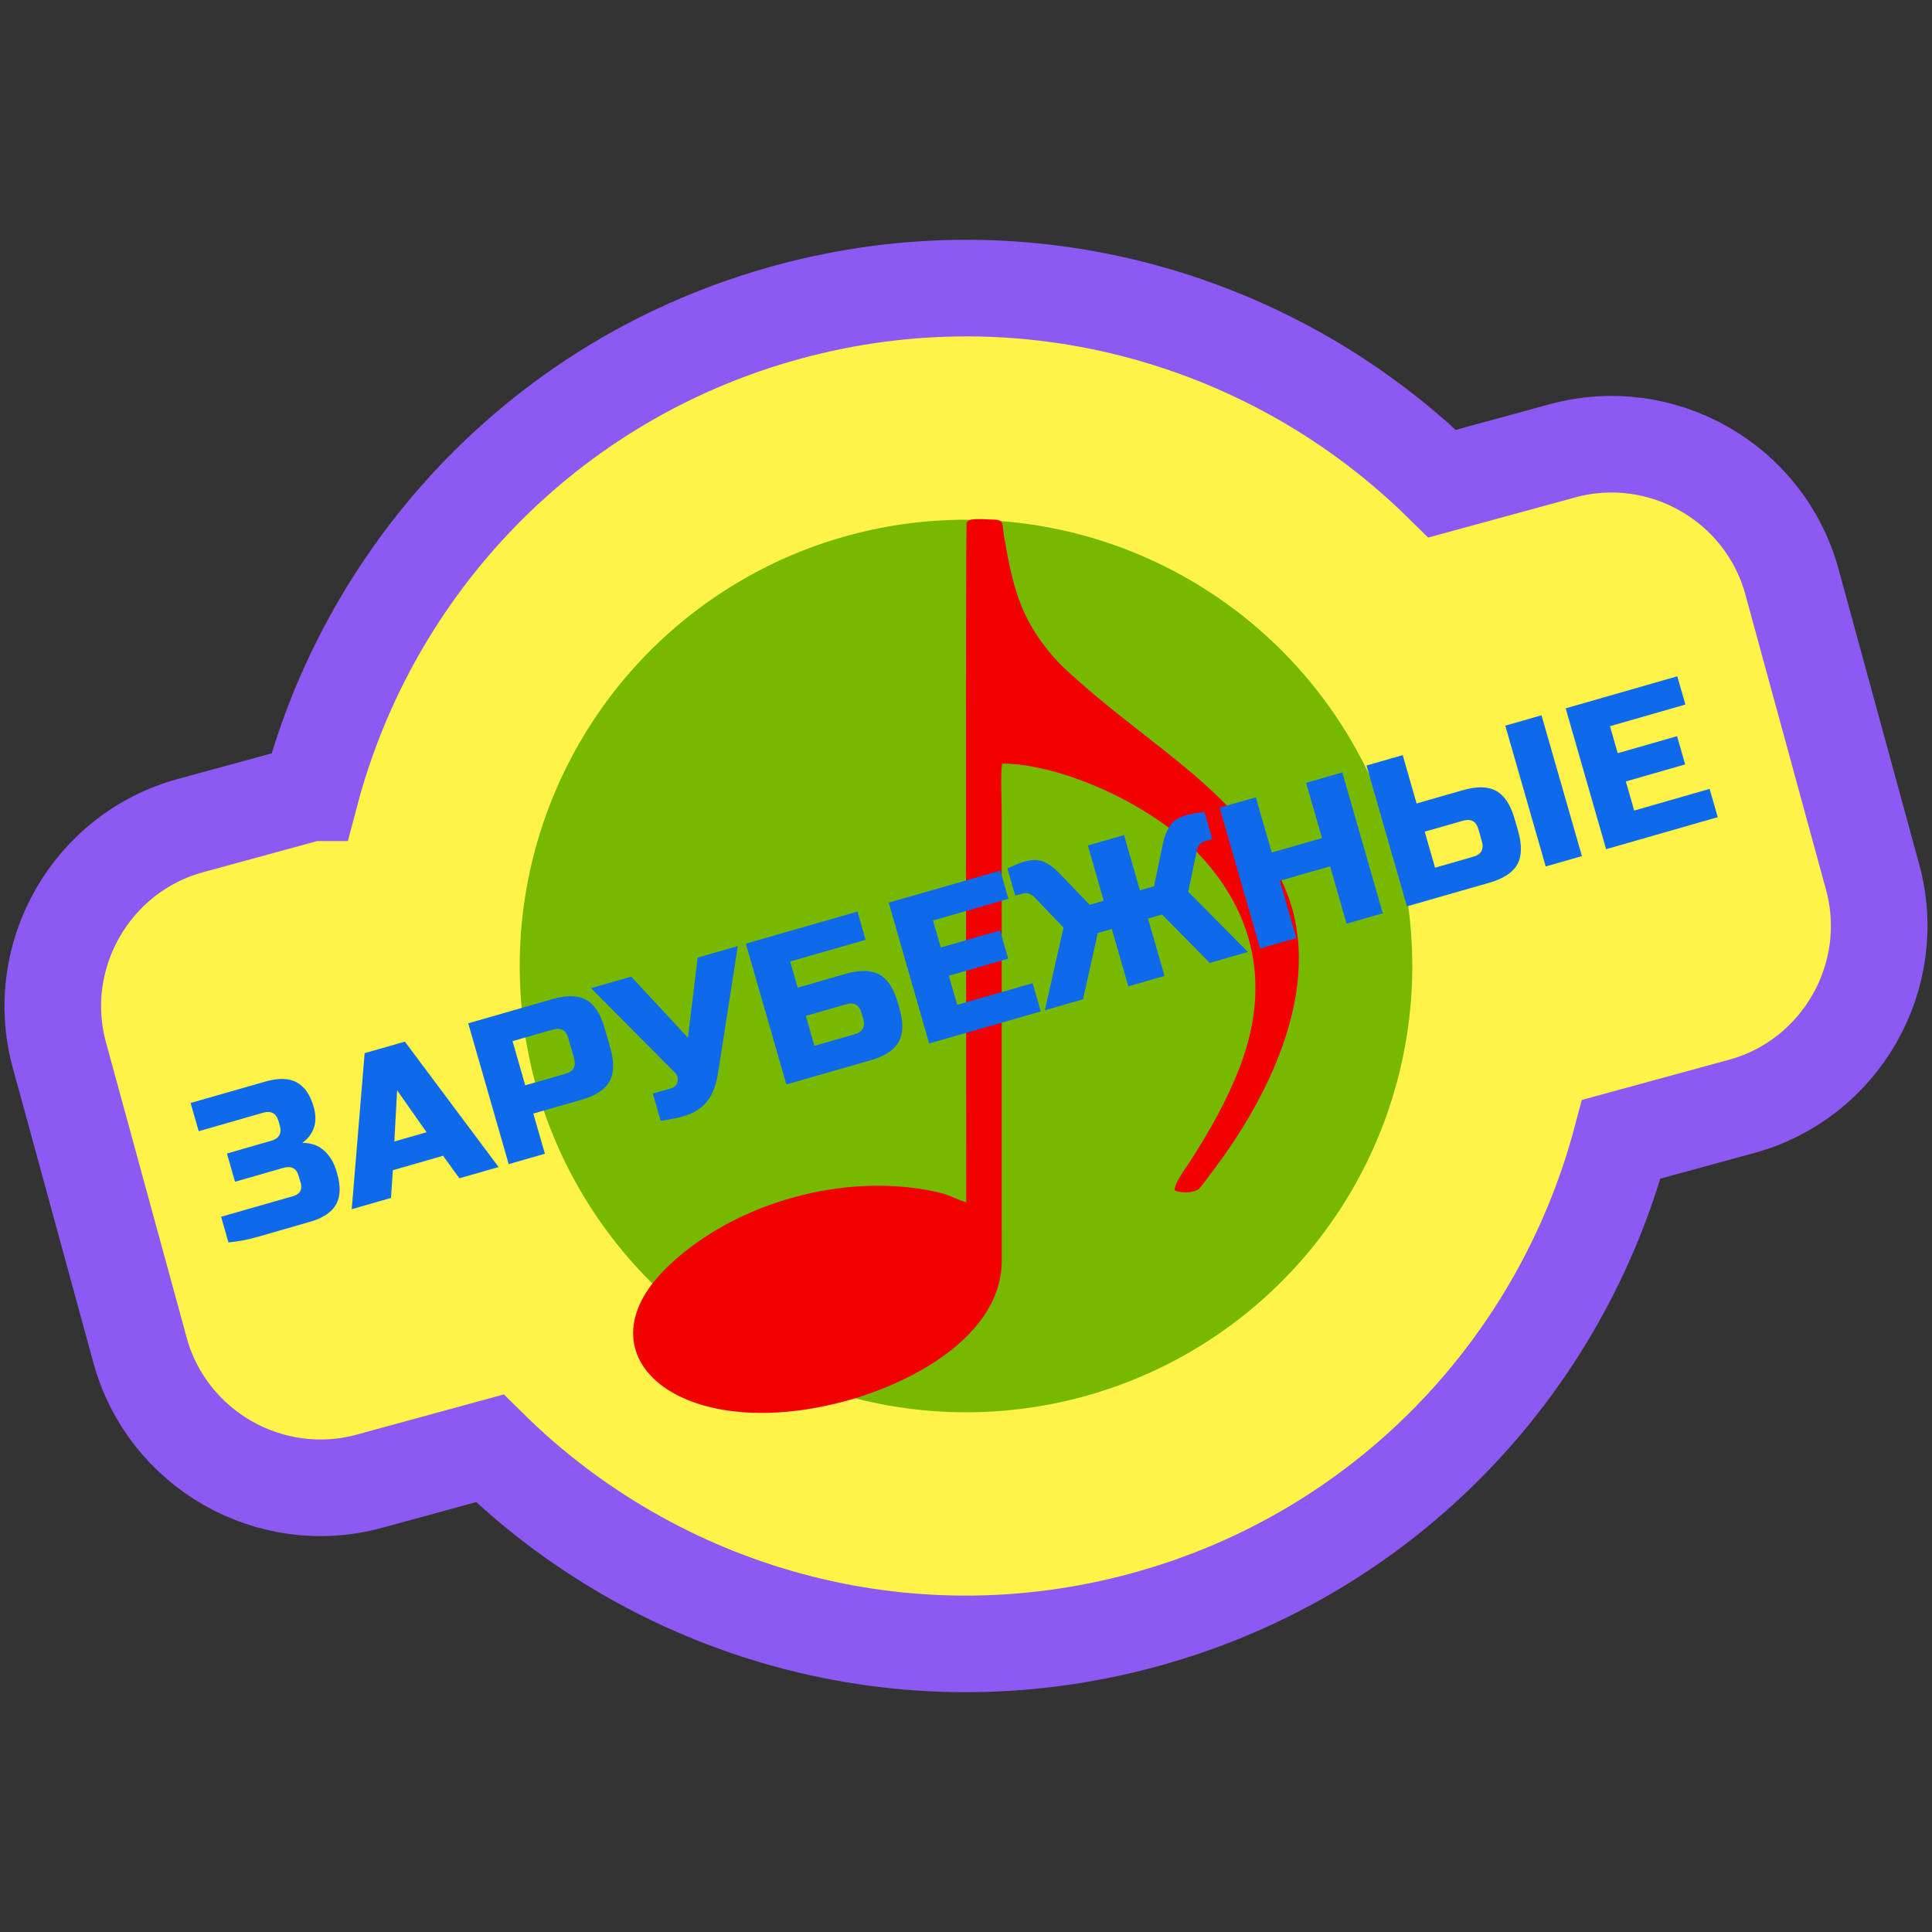 <?xml version="1.0" encoding="UTF-8"?>
<!DOCTYPE svg PUBLIC "-//W3C//DTD SVG 1.1//EN" "http://www.w3.org/Graphics/SVG/1.1/DTD/svg11.dtd">
<!-- Creator: CorelDRAW 2017 -->
<svg xmlns="http://www.w3.org/2000/svg" xml:space="preserve" width="500px" height="500px" version="1.1" style="shape-rendering:geometricPrecision; text-rendering:geometricPrecision; image-rendering:optimizeQuality; fill-rule:evenodd; clip-rule:evenodd"
viewBox="0 0 500 500"
 xmlns:xlink="http://www.w3.org/1999/xlink">
 <rect x="0" y="0" width="500" height="500" fill="#333333" stroke="none"/>
 <defs>
  <style type="text/css">
   <![CDATA[
    .str0 {stroke:#8C59F2;stroke-width:25;stroke-miterlimit:22.926}
    .fil1 {fill:#77B900}
    .fil2 {fill:#F20000}
    .fil0 {fill:#FFF347}
    .fil3 {fill:#0E6AEB;fill-rule:nonzero}
   ]]>
  </style>
 </defs>
 <g id="Слой_x0020_1">
  <path class="fil0 str0" d="M80.4 205.17c15.51,-58.45 60.85,-107.28 123.38,-124.37 62.53,-17.08 126.41,1.93 169.47,44.37l31.16 -8.51c25.64,-7 52.34,8.24 59.34,33.88l20.88 76.44c7.01,25.63 -8.24,52.34 -33.87,59.34l-31.16 8.51c-15.51,58.45 -60.85,107.28 -123.38,124.37 -62.53,17.08 -126.41,-1.93 -169.47,-44.37l-31.16 8.51c-25.64,7 -52.34,-8.24 -59.34,-33.88l-20.89 -76.44c-7,-25.63 8.25,-52.34 33.88,-59.34l31.16 -8.51z"/>
  <circle class="fil1" cx="250" cy="250" r="115.5"/>
  <path class="fil2" d="M250.06 311.16c-3.47,-1 -3.44,-1.94 -9.74,-3.11 -24.12,-4.5 -51.73,4.16 -67.99,20.22 -22.99,22.67 3.58,45.7 46.04,34.44 17.8,-4.72 40.79,-17.14 40.88,-36.33l-0.01 -115.98c0,-3.71 -0.33,-9.3 0.09,-12.79 16.16,0.12 39.12,11.12 50.58,23.07 14.71,15.35 19.03,34.21 11.02,55.28 -3.29,8.66 -7.83,16.61 -12.65,24.18 -0.99,1.57 -4.7,6.51 -4.23,7.95 1.38,0.73 5.18,0.69 6.27,-0.44 0.88,-0.91 2.39,-3.1 3.27,-4.25 15.49,-20.24 30.22,-50.48 18.08,-75.51 -10.69,-22.04 -33.46,-34.73 -51.73,-50.93 -2.72,-2.41 -5.07,-4.35 -7.49,-7.17 -8.59,-9.95 -10.46,-18.54 -12.65,-31.35 -0.52,-3.09 0.14,-4 -3.03,-3.98 -1.71,0.01 -6.02,-0.58 -6.59,0.75 -0.35,0.84 -0.11,166.56 -0.12,175.95z"/>
  <path class="fil3" d="M87.25 303.69c0.95,3.34 0.86,6.02 -0.29,8.05 -1.15,2.02 -3.41,3.52 -6.82,4.49 -2.08,0.61 -4.34,1.25 -6.77,1.95 -2.42,0.7 -4.68,1.34 -6.76,1.94 -2.43,0.7 -4.93,1.17 -7.48,1.43l-1.91 -6.65c2.37,-0.68 4.67,-1.34 6.93,-1.99 1.94,-0.56 3.98,-1.13 6.12,-1.75 2.13,-0.61 4.02,-1.16 5.69,-1.63 0.8,-0.24 1.37,-0.64 1.71,-1.22 0.34,-0.58 0.4,-1.25 0.19,-2.01l-0.57 -1.97c-0.57,-1.98 -1.9,-2.68 -3.98,-2.08l-12.49 3.59 -2.09 -7.31 11.44 -3.29c2.09,-0.6 2.83,-1.94 2.23,-4l-0.3 -1.04c-0.59,-2.08 -1.93,-2.82 -4.02,-2.22l-16.65 4.78 -2.1 -7.31 19.27 -5.52c3.39,-0.98 6.12,-0.93 8.15,0.16 2.04,1.09 3.52,3.21 4.43,6.38 0.59,2.07 0.6,3.91 0.02,5.49 -0.57,1.57 -1.58,2.84 -2.98,3.82 0.82,-0.02 1.67,0.09 2.56,0.31 0.89,0.22 1.73,0.62 2.52,1.21 0.78,0.59 1.52,1.36 2.19,2.33 0.67,0.97 1.21,2.16 1.61,3.55l0.15 0.51z"/>
  <path id="1" class="fil3" d="M101.19 310.02l-10.16 2.92 3.34 -40.39 10.41 -2.98 24.26 32.46 -10.16 2.91 -4.21 -5.83 -13 3.74 -0.48 7.17zm0.87 -14.61l8.33 -2.39 -7.62 -10.85 -0.71 13.24z"/>
  <path id="2" class="fil3" d="M121.18 264.83l21.87 -6.28c3.64,-1.04 6.52,-0.97 8.65,0.2 2.12,1.18 3.7,3.59 4.75,7.24l1.5 5.21c1.04,3.64 0.97,6.53 -0.2,8.65 -1.17,2.13 -3.58,3.72 -7.23,4.75l-12.5 3.59 3 10.4 -9.37 2.69 -10.47 -36.45zm25.9 3.86c-0.6,-2.09 -1.94,-2.83 -4.02,-2.23l-10.41 2.99 3.28 11.43 10.41 -2.99c2.08,-0.6 2.82,-1.94 2.23,-4.01l-1.49 -5.19z"/>
  <path id="3" class="fil3" d="M152.96 255.74l10.4 -2.99 14.68 15.82 2.5 -20.74 10.41 -2.99 -5.06 32.44c-0.2,1.49 -0.52,2.85 -0.93,4.07 -0.43,1.23 -0.99,2.33 -1.68,3.3 -0.7,0.97 -1.57,1.82 -2.63,2.54 -1.05,0.71 -2.32,1.28 -3.82,1.7 -0.72,0.22 -1.43,0.39 -2.13,0.54 -0.69,0.14 -1.32,0.26 -1.89,0.35 -0.65,0.11 -1.27,0.19 -1.84,0.25l-2.02 -7.02 4.68 -1.35c0.52,-0.14 0.92,-0.38 1.21,-0.7 0.28,-0.33 0.46,-0.69 0.53,-1.08 0.08,-0.4 0.05,-0.81 -0.06,-1.21 -0.11,-0.39 -0.3,-0.73 -0.57,-0.99l-21.78 -21.94z"/>
  <path id="4" class="fil3" d="M206.44 255.6l12.49 -3.59c3.65,-1.04 6.53,-0.97 8.65,0.2 2.13,1.17 3.71,3.58 4.75,7.22l0.45 1.56c1.04,3.64 0.98,6.53 -0.19,8.64 -1.18,2.12 -3.59,3.71 -7.23,4.75l-21.86 6.28 -10.47 -36.45 28.89 -8.29 2.1 7.31 -19.52 5.6 1.94 6.77zm16.52 6.53c-0.58,-2.06 -1.93,-2.81 -4.01,-2.21l-10.4 2.99 2.22 7.75 10.41 -2.99c2.07,-0.6 2.82,-1.93 2.23,-3.99l-0.45 -1.55z"/>
  <polygon id="5" class="fil3" points="269.35,261.76 240.46,270.05 230,233.6 258.89,225.31 260.98,232.62 241.46,238.22 243.47,245.21 258.83,240.8 260.92,248.11 245.57,252.52 247.73,260.05 267.25,254.45 "/>
  <path id="6" class="fil3" d="M267.6 232.09c-0.31,-0.31 -0.73,-0.58 -1.23,-0.79 -0.52,-0.21 -1.03,-0.24 -1.56,-0.09l-2.07 0.59 -2.02 -7.02c0.43,-0.19 0.89,-0.41 1.38,-0.66 0.44,-0.2 0.92,-0.39 1.46,-0.6 0.55,-0.21 1.12,-0.4 1.7,-0.57 1.84,-0.53 3.46,-0.49 4.85,0.09 1.39,0.6 2.67,1.51 3.86,2.75l8.03 8.37 3.64 -1.05 -4.1 -14.3 9.37 -2.69 4.1 14.3 3.65 -1.05 2.37 -11.35c0.35,-1.67 0.96,-3.12 1.82,-4.37 0.86,-1.24 2.21,-2.12 4.05,-2.65 0.59,-0.17 1.17,-0.31 1.74,-0.42 0.57,-0.11 1.09,-0.2 1.56,-0.26 0.55,-0.06 1.06,-0.11 1.52,-0.18l2.02 7.02 -2.08 0.6c-0.52,0.15 -0.94,0.45 -1.26,0.9 -0.33,0.45 -0.53,0.89 -0.63,1.33l-2.26 10.81 15.46 15.57 -9.89 2.84 -12.33 -12.53 -3.64 1.05 4.26 14.84 -9.37 2.69 -4.26 -14.84 -3.64 1.05 -3.81 17.15 -9.89 2.84 4.84 -21.4 -7.64 -7.97z"/>
  <polygon id="7" class="fil3" points="357.86,236.36 348.49,239.05 344.23,224.21 331.21,227.94 335.48,242.78 326.11,245.47 315.65,209.02 325.01,206.33 329.12,220.63 342.13,216.9 338.02,202.6 347.39,199.9 "/>
  <path id="8" class="fil3" d="M366.61 207.93l11.98 -3.43c3.64,-1.05 6.52,-0.99 8.64,0.2 2.12,1.17 3.71,3.58 4.75,7.22l0.9 3.12c1.04,3.65 0.98,6.53 -0.19,8.65 -1.18,2.12 -3.59,3.7 -7.23,4.75l-21.34 6.12 -10.47 -36.45 9.37 -2.69 3.59 12.51zm42.79 13.63l-9.37 2.69 -10.46 -36.45 9.37 -2.69 10.46 36.45zm-26.78 -6.94c-0.6,-2.08 -1.93,-2.81 -4.02,-2.21l-9.88 2.83 2.67 9.32 9.89 -2.84c2.08,-0.59 2.82,-1.93 2.22,-4l-0.88 -3.1z"/>
  <polygon id="9" class="fil3" points="444.55,211.48 415.66,219.77 405.2,183.32 434.08,175.02 436.18,182.34 416.66,187.94 418.67,194.93 434.02,190.52 436.12,197.83 420.77,202.24 422.93,209.77 442.45,204.16 "/>
 </g>
</svg>
